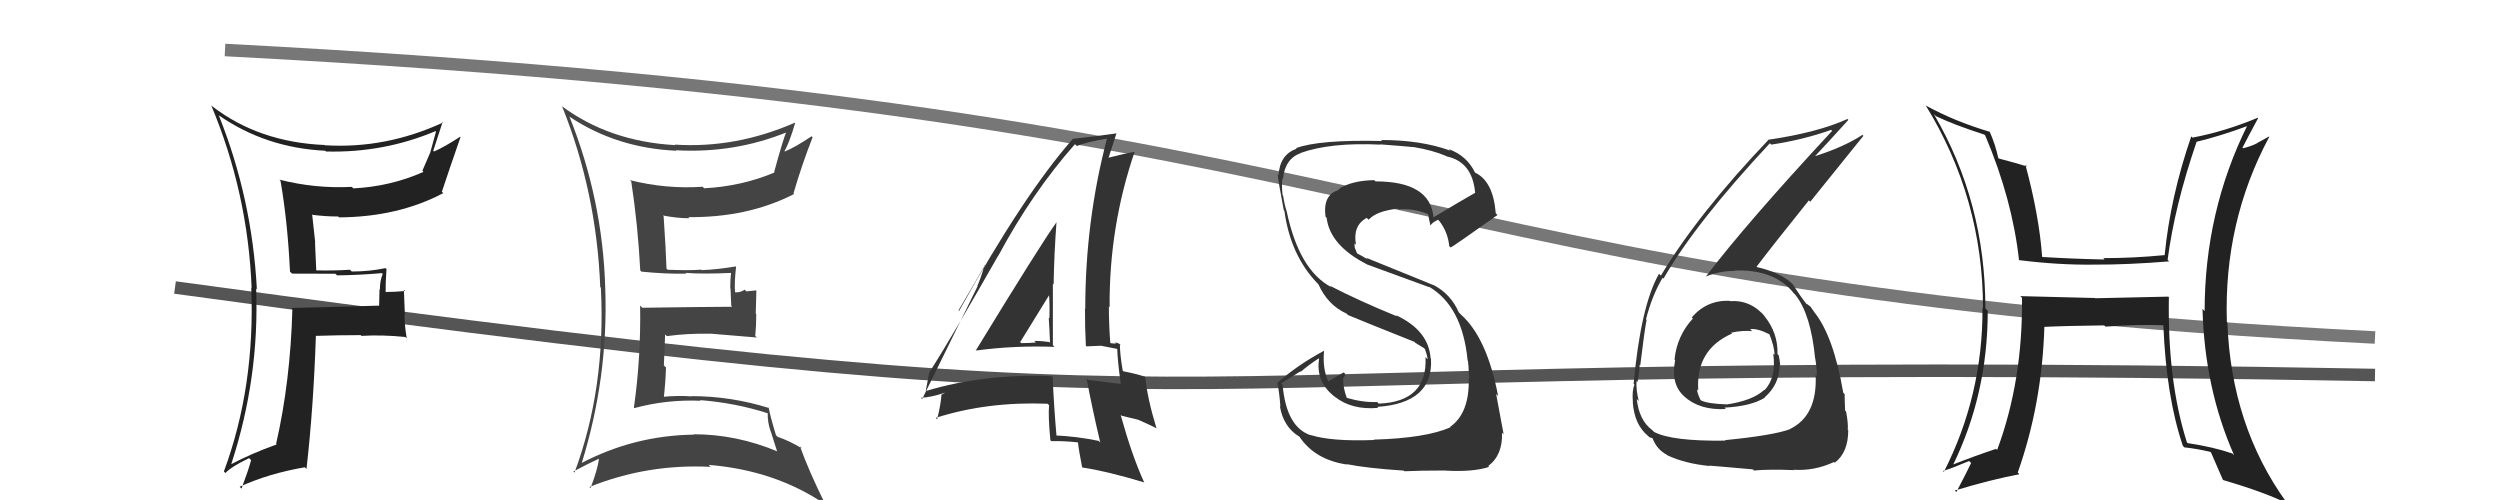 <svg xmlns="http://www.w3.org/2000/svg" width="200" height="40" viewBox="0,0,200,40"><path d="M14 23 C109 36,81 28,190 30" stroke="#555" fill="none"/><path d="M18 4 C114 9,110 23,190 27" stroke="#777" fill="none"/><path fill="#444" d="M45.46 9.21L45.56 9.32L45.63 9.38Q49.34 11.84 54.10 12.06L54.11 12.07L54.06 12.02Q58.78 12.29 63.04 10.54L62.95 10.45L62.95 10.44Q62.69 10.99 61.93 13.77L62.02 13.86L61.96 13.80Q59.31 14.91 56.34 15.06L56.34 15.07L56.21 14.94Q53.29 15.14 50.39 14.41L50.41 14.42L50.50 14.52Q51.03 17.98 51.22 21.63L51.23 21.64L51.31 21.73Q53.30 21.93 54.90 21.89L54.93 21.92L54.85 21.83Q56.17 21.94 58.57 21.83L58.49 21.74L58.49 21.75Q58.42 22.37 58.42 23.05L58.44 23.07L58.50 24.46L58.58 24.54Q56.19 24.55 51.39 24.62L51.30 24.53L51.21 24.44Q51.28 28.62 50.71 32.62L50.72 32.63L50.74 32.65Q53.31 31.95 56.05 32.06L56.15 32.16L56.00 32.01Q58.85 32.23 61.44 33.07L61.45 33.08L61.42 33.06Q61.39 33.74 61.65 34.51L61.66 34.51L62.16 36.08L62.21 36.12Q58.92 34.74 55.49 34.74L55.60 34.85L55.53 34.77Q50.71 34.83 46.45 37.08L46.51 37.14L46.51 37.14Q48.68 30.18 48.42 23.06L48.44 23.08L48.42 23.06Q48.22 15.97 45.55 9.31ZM45.85 37.70L45.87 37.72L45.87 37.72Q47.17 37.03 47.93 36.69L47.86 36.62L47.92 36.69Q47.82 37.53 47.24 39.05L47.16 38.97L47.15 38.96Q51.79 37.09 56.85 37.35L56.69 37.19L56.69 37.19Q61.99 37.62 65.98 40.32L65.94 40.27L66.04 40.38Q64.69 37.65 64.00 35.71L64.10 35.81L64.17 35.88Q63.19 35.28 62.20 34.94L62.17 34.90L62.08 34.82Q61.64 33.39 61.49 32.59L61.53 32.63L61.55 32.65Q58.49 31.69 55.33 31.69L55.28 31.64L55.36 31.71Q54.14 31.63 53.00 31.75L53.03 31.78L53.10 31.85Q53.24 30.62 53.28 29.40L53.11 29.24L53.21 26.75L53.35 26.89Q55.03 26.66 56.82 26.70L56.98 26.86L56.81 26.69Q58.75 26.85 60.54 27.00L60.56 27.01L60.42 26.88Q60.50 26.08 60.50 25.13L60.46 25.08L60.51 23.23L59.71 23.31L59.57 23.17Q59.30 23.39 58.84 23.39L58.84 23.40L58.80 23.35Q58.74 22.61 58.89 21.31L58.87 21.29L58.89 21.31Q57.32 21.57 56.14 21.61L56.18 21.65L56.10 21.57Q55.23 21.65 53.41 21.58L53.41 21.58L53.32 21.49Q53.28 20.12 53.09 17.30L53.14 17.35L53.03 17.24Q54.17 17.46 55.16 17.46L55.03 17.34L55.06 17.37Q59.83 17.42 63.53 15.52L63.56 15.55L63.48 15.47Q64.14 13.19 65.01 10.98L65.03 11.01L64.93 10.90Q63.63 11.77 62.79 12.12L62.84 12.16L62.76 12.09Q63.15 11.41 63.61 9.85L63.51 9.75L63.58 9.82Q58.86 11.88 53.99 11.57L53.95 11.54L54.02 11.61Q48.74 11.32 44.90 8.46L44.90 8.46L44.98 8.54Q47.72 15.35 48.02 22.97L48.16 23.10L48.07 23.02Q48.48 31.03 45.96 37.81Z"/><path fill="#333" d="M110.01 35.28L109.88 35.15L109.94 35.20Q106.49 35.33 104.85 34.80L104.80 34.75L104.88 34.83Q102.91 34.19 102.61 30.80L102.48 30.68L104.03 29.71L104.06 29.74Q104.74 29.16 105.50 28.67L105.47 28.64L105.53 28.70Q105.23 30.57 106.83 31.78L106.87 31.83L106.76 31.72Q108.13 32.82 110.26 32.63L110.35 32.72L110.18 32.55Q114.67 32.25 114.48 28.71L114.41 28.63L114.45 28.68Q114.30 26.43 111.67 25.21L111.67 25.21L111.77 25.31Q108.75 24.08 106.39 22.86L106.47 22.94L106.50 22.97Q103.93 21.61 102.94 16.93L102.87 16.86L102.95 16.95Q102.76 16.41 102.65 15.65L102.68 15.69L102.61 15.62Q102.52 14.84 102.59 14.27L102.76 14.43L102.64 14.31Q102.79 12.71 104.05 12.25L104.01 12.22L104.04 12.24Q106.44 11.38 110.44 11.57L110.53 11.66L110.42 11.55Q112.28 11.69 113.08 11.77L113.21 11.90L113.07 11.76Q114.62 12.02 115.69 12.48L115.59 12.37L115.72 12.51Q117.78 12.93 118.01 15.41L118.06 15.46L118.02 15.42Q116.90 16.05 114.69 17.38L114.76 17.45L114.68 17.37Q114.41 14.51 110.04 14.51L109.95 14.42L109.93 14.41Q108.07 14.45 107.08 15.14L106.97 15.03L107.14 15.19Q105.81 15.54 106.04 17.33L106.07 17.36L106.13 17.42Q106.39 19.63 109.36 21.15L109.27 21.05L109.37 21.16Q109.86 21.34 114.35 22.98L114.48 23.11L114.29 22.92Q116.99 24.48 117.41 28.85L117.52 28.96L117.44 28.88Q117.47 29.06 117.54 30.32L117.43 30.21L117.50 30.28Q117.57 33.05 116.01 34.15L116.05 34.20L116.04 34.18Q114.09 35.05 109.90 35.17ZM112.38 37.72L112.20 37.54L112.36 37.70Q113.67 37.64 115.65 37.64L115.78 37.77L115.66 37.65Q117.87 37.77 119.13 37.35L119.10 37.32L119.06 37.28Q120.23 36.40 120.16 34.61L120.19 34.65L120.29 34.74Q120.07 33.57 119.69 31.52L119.82 31.65L119.85 31.68Q118.96 27.01 116.86 25.15L116.73 25.01L116.70 24.98Q116.07 23.55 114.74 22.83L114.73 22.83L109.29 20.62L109.43 20.76Q109.00 20.49 108.55 20.26L108.57 20.28L108.38 19.82L108.36 19.46L108.48 19.58Q108.20 18.04 109.34 17.43L109.41 17.50L109.49 17.58Q110.12 16.88 111.83 16.69L111.91 16.77L111.90 16.76Q113.05 16.65 114.19 17.11L114.24 17.16L114.28 17.20Q114.24 17.19 114.43 18.03L114.52 18.12L114.44 18.04Q114.55 17.81 115.05 17.58L115.09 17.63L115.13 17.66Q115.83 18.55 115.94 19.70L115.94 19.69L116.05 19.80Q116.15 19.79 119.80 17.20L119.76 17.16L119.66 17.06Q119.46 14.50 118.01 13.81L118.04 13.84L118.00 13.80Q117.35 12.46 115.90 11.93L115.90 11.93L116.02 12.05Q113.69 11.20 110.50 11.20L110.42 11.13L110.57 11.28Q105.54 11.16 103.68 11.85L103.68 11.85L103.73 11.90Q102.39 12.35 102.28 14.03L102.32 14.07L102.21 13.95Q102.28 14.60 102.70 16.81L102.69 16.80L102.75 16.86Q103.24 20.44 105.41 22.68L105.60 22.87L105.47 22.74Q106.22 24.41 107.73 25.09L107.75 25.11L107.83 25.20Q109.24 25.79 113.16 27.35L113.22 27.41L113.18 27.40L113.94 27.86L114.02 27.97L114.01 27.97Q114.17 28.39 114.21 28.74L114.20 28.73L114.04 28.57Q114.22 32.14 110.30 32.29L110.23 32.22L110.17 32.16Q109.04 32.21 107.75 31.83L107.86 31.94L107.74 31.82Q107.45 31.04 107.45 30.32L107.48 30.35L107.43 30.29Q107.57 30.17 107.61 29.90L107.54 29.83L107.50 29.79Q107.08 30.02 106.28 30.51L106.25 30.48L106.25 30.49Q105.78 29.41 105.93 28.04L105.90 28.00L105.94 28.05Q103.81 29.19 102.22 30.60L102.23 30.61L102.19 30.58Q102.36 31.50 102.43 32.53L102.31 32.41L102.39 32.49Q102.67 34.17 103.96 34.94L103.93 34.90L103.95 34.93Q105.19 36.78 107.74 37.16L107.81 37.22L107.72 37.13Q109.38 37.46 112.31 37.65Z"/><path fill="#222" d="M173.46 23.72L173.46 23.73L167.62 23.86L167.60 23.84Q164.55 23.77 161.62 23.69L161.75 23.82L161.76 23.83Q161.83 30.48 159.77 36.00L159.65 35.88L159.68 35.91Q157.94 36.49 156.19 37.18L156.07 37.06L156.23 37.22Q159.02 31.52 159.02 24.86L158.90 24.74L158.83 24.67Q158.83 16.17 154.71 9.13L154.73 9.15L154.87 9.29Q156.28 9.97 158.75 10.77L158.82 10.84L158.81 10.82Q160.98 15.93 161.52 20.80L161.43 20.72L161.52 20.81Q164.70 21.21 167.56 21.17L167.60 21.22L167.55 21.17Q170.23 21.18 173.54 20.91L173.45 20.83L173.41 20.78Q173.97 16.47 175.72 11.37L175.72 11.37L175.70 11.35Q177.61 10.89 179.85 10.06L179.98 10.18L179.80 10.01Q176.37 16.93 176.37 24.89L176.28 24.79L176.20 24.71Q176.37 31.09 178.73 36.42L178.66 36.35L178.59 36.28Q177.08 35.76 175.02 35.45L174.90 35.33L174.95 35.38Q173.39 30.47 173.51 23.77ZM174.65 35.69L174.79 35.83L174.75 35.79Q175.72 35.89 176.83 36.15L176.88 36.21L176.89 36.22Q177.17 36.88 177.82 38.36L177.86 38.40L177.87 38.41Q181.25 39.40 183.04 40.31L182.90 40.17L182.92 40.19Q178.49 34.05 178.19 25.79L178.14 25.74L178.15 25.75Q177.89 17.76 181.54 10.95L181.52 10.92L180.54 11.46L180.55 11.47Q180.06 11.71 179.45 11.86L179.44 11.85L179.40 11.81Q179.81 11.01 180.65 9.45L180.75 9.54L180.62 9.42Q178.02 10.51 175.40 11.01L175.42 11.03L175.30 10.91Q173.63 15.75 173.17 20.43L173.23 20.49L173.15 20.41Q170.69 20.65 168.26 20.65L168.42 20.82L168.36 20.76Q165.91 20.71 163.40 20.56L163.33 20.48L163.37 20.52Q163.13 17.24 162.03 13.17L162.17 13.32L162.18 13.32Q161.35 13.06 159.90 12.68L159.94 12.72L159.86 12.64Q159.64 11.58 159.18 10.55L159.05 10.42L159.17 10.54Q156.35 9.70 154.06 8.44L154.17 8.55L154.05 8.42Q158.64 15.88 158.64 24.67L158.63 24.66L158.60 24.63Q158.63 31.62 155.51 37.75L155.55 37.79L155.44 37.68Q156.19 37.45 157.53 36.88L157.63 36.98L157.69 37.04Q157.31 37.84 156.51 39.36L156.44 39.30L156.39 39.24Q159.31 38.36 161.55 37.94L161.52 37.90L161.42 37.80Q163.36 32.32 163.55 26.15L163.63 26.23L163.55 26.15Q165.15 26.07 168.34 26.03L168.30 25.99L168.44 26.13Q171.14 25.94 173.05 26.02L173.07 26.04L173.07 26.04Q173.30 31.75 174.63 35.67Z"/><path fill="#222" d="M23.28 21.81L23.29 21.81L23.36 21.89Q25.01 21.90 26.83 21.90L26.98 22.04L26.96 22.03Q28.73 22.01 30.56 21.85L30.56 21.86L30.62 21.91Q30.39 22.44 30.39 23.17L30.36 23.14L30.33 24.45L30.34 24.45Q28.05 24.52 23.29 24.64L23.39 24.73L23.39 24.73Q23.23 30.52 22.09 35.50L22.08 35.49L22.14 35.55Q20.02 36.32 18.53 37.12L18.54 37.13L18.51 37.10Q20.76 30.21 20.49 23.09L20.51 23.11L20.55 23.15Q20.17 15.88 17.50 9.22L17.49 9.20L17.51 9.23Q21.26 11.83 26.02 12.06L26.00 12.04L26.08 12.12Q30.69 12.24 34.84 10.49L34.91 10.56L34.88 10.53Q34.65 11.40 34.42 12.20L34.42 12.20L33.79 13.66L33.88 13.75Q31.24 14.92 28.27 15.07L28.24 15.04L28.14 14.95Q25.21 15.10 22.35 14.37L22.45 14.47L22.44 14.46Q23.01 17.73 23.20 21.73ZM35.41 9.73L35.48 9.80L35.47 9.79Q30.87 11.92 26.00 11.62L26.08 11.70L25.97 11.60Q20.73 11.38 17.00 8.52L17.01 8.54L16.89 8.41Q19.83 15.42 20.13 23.04L20.10 23.00L20.10 23.01Q20.42 30.94 17.91 37.72L17.95 37.76L18.03 37.84Q18.56 37.30 19.93 36.65L20.07 36.80L20.09 36.81Q19.89 37.57 19.32 39.09L19.21 38.98L19.17 38.94Q21.49 37.88 24.39 37.38L24.35 37.35L24.52 37.51Q25.08 32.60 25.27 26.89L25.28 26.90L25.25 26.87Q27.03 26.81 28.86 26.81L28.91 26.86L28.91 26.87Q30.60 26.77 32.43 26.96L32.44 26.97L32.54 27.07Q32.36 26.05 32.36 25.14L32.39 25.17L32.31 23.18L32.41 23.28Q31.61 23.36 30.77 23.36L30.83 23.42L30.85 23.44Q30.84 22.56 30.92 21.53L30.74 21.35L30.84 21.45Q29.55 21.72 28.14 21.72L27.97 21.55L28.00 21.58Q26.68 21.66 25.31 21.63L25.30 21.62L25.20 19.39L25.22 19.41Q25.09 18.21 24.97 17.14L25.00 17.17L25.02 17.19Q26.06 17.32 27.05 17.32L27.05 17.32L27.13 17.39Q31.85 17.36 35.46 15.45L35.32 15.31L35.35 15.34Q35.93 13.59 36.84 10.97L36.85 10.97L36.81 10.94Q35.52 11.78 34.72 12.12L34.81 12.21L34.66 12.06Q34.92 11.29 35.42 9.73Z"/><path fill="#333" d="M138.40 24.08L138.35 24.02L138.40 24.07Q136.58 23.97 135.34 25.39L135.29 25.34L135.43 25.48Q134.15 26.87 133.96 28.77L134.01 28.81L134.01 28.82Q133.64 30.73 134.73 31.70L134.73 31.70L134.72 31.70Q135.97 32.84 138.07 32.72L138.01 32.66L137.96 32.61Q140.09 32.50 141.19 31.81L141.15 31.77L141.17 31.79Q142.37 30.74 142.37 29.18L142.39 29.21L142.42 29.24Q142.38 28.81 142.30 28.43L142.24 28.37L142.20 28.33Q142.25 26.62 141.14 25.27L141.15 25.27L141.26 25.39Q140.10 23.98 138.42 24.09ZM138.03 35.23L138.08 35.29L138.05 35.25Q133.73 35.31 132.32 34.55L132.20 34.43L132.17 34.40Q131.13 33.63 130.94 31.92L131.11 32.09L131.10 32.07Q130.88 31.21 130.92 30.49L131.01 30.57L131.00 30.57Q131.17 29.63 131.17 29.17L131.17 29.18L131.22 29.23Q131.58 26.27 131.73 25.59L131.74 25.60L131.68 25.54Q132.17 23.63 133.01 22.22L133.13 22.34L133.08 22.29Q135.65 17.82 141.59 11.46L141.68 11.55L141.70 11.57Q144.28 11.18 146.49 10.39L146.44 10.34L146.57 10.47Q139.68 17.89 136.48 22.11L136.36 22.00L136.48 22.12Q137.52 21.67 138.82 21.67L138.84 21.70L138.79 21.64Q141.99 21.54 143.52 23.48L143.51 23.47L143.63 23.59Q144.87 25.14 145.21 28.68L145.17 28.63L145.22 28.68Q145.35 29.46 145.35 30.07L145.34 30.06L145.25 29.97Q145.41 33.25 143.20 34.32L143.11 34.23L143.21 34.33Q141.88 34.83 138.00 35.21ZM140.26 37.58L140.25 37.57L140.32 37.64Q141.55 37.53 143.53 37.61L143.66 37.75L143.49 37.58Q145.16 37.69 146.72 36.96L146.87 37.11L146.78 37.02Q147.86 36.20 147.86 34.41L147.83 34.38L147.82 34.37Q147.87 33.92 147.69 32.93L147.68 32.92L147.61 32.85Q147.57 31.98 147.57 31.52L147.61 31.57L147.46 31.42Q146.67 26.79 145.07 24.88L145.10 24.91L145.15 24.96Q144.99 24.76 144.84 24.53L144.85 24.54L144.52 24.29L144.55 24.36L144.54 24.35Q144.01 23.67 143.40 22.72L143.55 22.87L143.51 22.82Q142.55 21.83 140.57 21.37L140.69 21.49L140.53 21.33Q141.74 19.73 144.71 16.03L144.82 16.14L149.07 10.87L148.99 10.79Q147.52 11.76 145.12 12.52L145.14 12.53L145.15 12.55Q146.08 11.57 147.87 9.59L147.72 9.45L147.79 9.52Q145.41 10.60 141.52 11.17L141.56 11.20L141.51 11.15Q135.84 17.10 132.87 22.05L132.72 21.90L132.72 21.90Q131.26 24.47 130.69 30.71L130.76 30.78L130.76 30.78Q130.55 31.22 130.63 32.17L130.73 32.28L130.62 32.16Q130.74 33.97 131.85 34.88L131.86 34.89L131.95 34.98Q132.25 35.05 132.21 35.09L132.25 35.13L132.22 35.10Q132.56 35.97 133.36 36.39L133.50 36.53L133.40 36.43Q134.82 37.09 136.76 37.28L136.79 37.31L136.74 37.25Q136.73 37.24 140.23 37.55ZM140.11 26.43L140.03 26.35L140.01 26.33Q140.62 26.26 141.57 26.75L141.53 26.70L141.54 26.71Q141.96 27.74 141.96 28.39L142.04 28.47L141.86 28.29Q142.12 30.22 141.16 31.21L141.27 31.32L141.14 31.19Q140.21 32.05 138.12 32.36L137.97 32.21L138.12 32.35Q136.61 32.30 136.08 32.03L136.09 32.04L136.04 31.99Q135.77 31.45 135.77 31.15L135.79 31.16L135.86 31.23Q135.64 27.97 138.57 26.68L138.65 26.76L138.50 26.61Q139.41 26.42 140.17 26.49Z"/><path fill="#333" d="M78.07 28.01L77.96 27.89L78.11 28.04Q81.16 27.63 84.36 27.75L84.22 27.60L84.23 27.61Q84.23 25.10 84.23 22.70L84.27 22.74L84.29 22.76Q84.33 20.32 84.52 17.77L84.51 17.77L84.52 17.78Q83.29 19.48 78.08 28.01ZM88.01 35.39L88.00 35.38L87.89 35.27Q86.16 34.91 84.37 34.83L84.38 34.85L84.53 34.99Q84.32 32.62 84.21 30.15L84.18 30.12L84.16 30.10Q78.79 29.87 74.07 31.28L74.05 31.25L74.06 31.26Q74.16 30.75 74.35 29.76L74.44 29.85L74.36 29.78Q76.28 26.74 79.85 20.46L79.71 20.32L79.86 20.47Q82.57 15.41 86.00 11.53L86.08 11.61L86.15 11.68Q86.89 11.36 88.57 11.09L88.72 11.24L88.56 11.08Q86.82 17.68 86.82 24.72L86.68 24.58L86.80 24.71Q86.79 26.18 86.87 27.66L86.92 27.71L88.05 27.66L88.03 27.65Q88.76 27.80 89.36 27.91L89.41 27.96L89.38 27.93Q89.40 28.83 89.67 30.77L89.76 30.86L89.61 30.71Q88.53 30.58 87.04 30.39L86.99 30.34L86.93 30.28Q87.33 32.47 88.02 35.40ZM89.63 27.53L89.59 27.49L89.68 27.58Q89.38 27.40 89.19 27.40L89.29 27.49L88.87 27.46L88.82 27.41Q88.71 25.93 88.71 24.52L88.73 24.54L88.77 24.58Q88.72 18.13 90.78 12.12L90.80 12.14L90.80 12.14Q89.92 12.29 88.47 12.67L88.64 12.84L88.62 12.82Q88.86 12.07 89.32 10.66L89.18 10.52L89.33 10.67Q87.86 10.88 85.81 11.11L85.88 11.18L85.82 11.12Q81.94 15.51 76.73 24.87L76.68 24.83L78.81 21.20L78.78 21.18Q78.45 22.30 78.19 22.87L78.21 22.89L73.77 31.93L73.67 31.82Q74.44 31.80 75.58 31.42L75.59 31.43L75.34 31.56L75.32 31.53Q75.28 32.29 74.97 33.55L74.86 33.43L74.85 33.43Q78.98 32.11 83.81 32.30L83.81 32.30L83.93 32.42Q83.84 33.24 84.03 35.22L84.05 35.24L84.10 35.29Q85.15 35.27 86.21 35.39L86.18 35.35L86.24 35.41Q86.30 36.01 86.57 37.38L86.76 37.57L86.59 37.40Q88.55 37.69 91.56 38.60L91.52 38.56L91.52 38.56Q90.56 36.46 89.65 33.19L89.73 33.26L91.02 33.57L91.03 33.57Q91.82 33.91 92.50 34.25L92.47 34.22L92.52 34.27Q91.77 31.80 91.62 30.13L91.45 29.96L91.63 30.15Q90.99 29.92 89.85 29.70L89.92 29.77L89.82 29.66Q89.59 28.36 89.59 27.49ZM81.61 27.36L81.52 27.27L81.62 27.36Q82.41 26.10 83.97 23.55L83.83 23.41L83.92 23.50Q83.99 24.51 83.95 25.47L83.81 25.33L83.90 25.42Q83.97 26.48 84.00 27.43L83.88 27.30L83.94 27.36Q83.32 27.27 82.74 27.27L82.88 27.41L82.87 27.40Q82.31 27.45 81.70 27.45Z"/></svg>